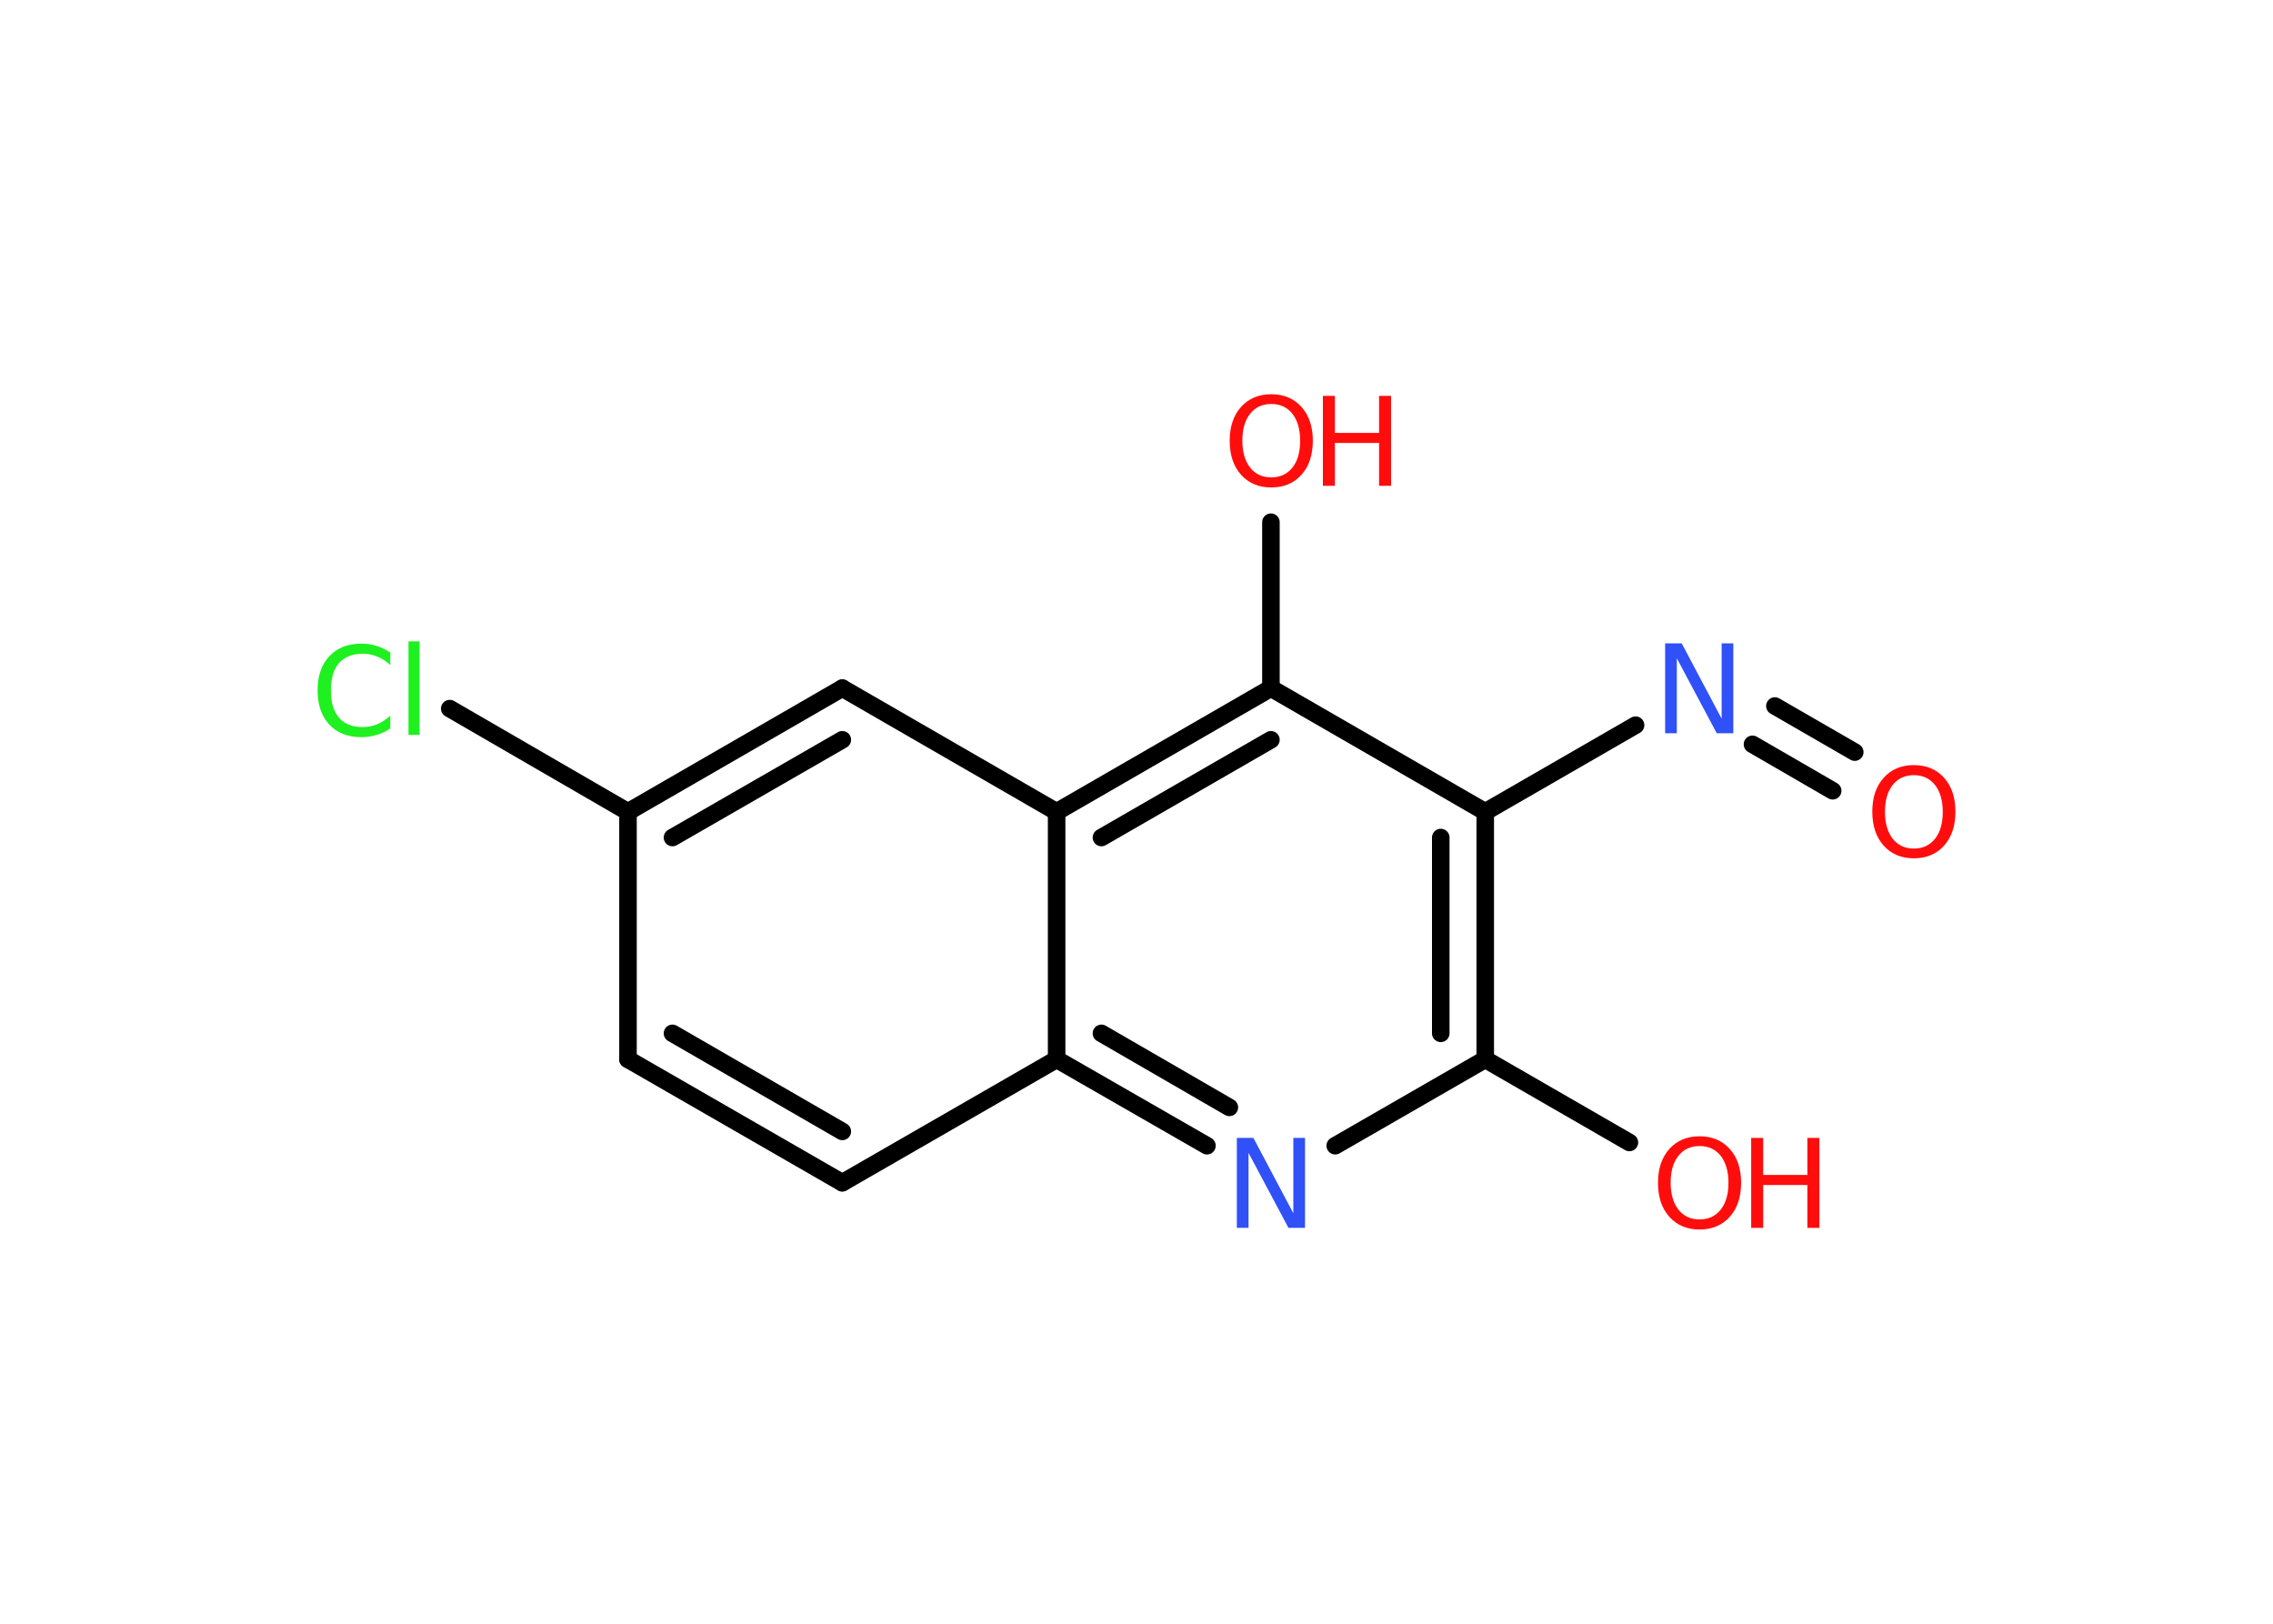 <?xml version='1.0' encoding='UTF-8'?>
<!DOCTYPE svg PUBLIC "-//W3C//DTD SVG 1.1//EN" "http://www.w3.org/Graphics/SVG/1.1/DTD/svg11.dtd">
<svg version='1.2' xmlns='http://www.w3.org/2000/svg' xmlns:xlink='http://www.w3.org/1999/xlink' width='70.0mm' height='50.0mm' viewBox='0 0 70.0 50.0'>
  <desc>Generated by the Chemistry Development Kit (http://github.com/cdk)</desc>
  <g stroke-linecap='round' stroke-linejoin='round' stroke='#000000' stroke-width='.54' fill='#FF0D0D'>
    <rect x='.0' y='.0' width='70.0' height='50.0' fill='#FFFFFF' stroke='none'/>
    <g id='mol1' class='mol'>
      <g id='mol1bnd1' class='bond'>
        <line x1='56.44' y1='24.35' x2='53.97' y2='22.92'/>
        <line x1='57.12' y1='23.16' x2='54.66' y2='21.74'/>
      </g>
      <line id='mol1bnd2' class='bond' x1='50.37' y1='22.33' x2='45.74' y2='25.0'/>
      <g id='mol1bnd3' class='bond'>
        <line x1='45.74' y1='32.62' x2='45.74' y2='25.0'/>
        <line x1='44.37' y1='31.82' x2='44.37' y2='25.79'/>
      </g>
      <line id='mol1bnd4' class='bond' x1='45.74' y1='32.62' x2='50.18' y2='35.18'/>
      <line id='mol1bnd5' class='bond' x1='45.74' y1='32.62' x2='41.12' y2='35.28'/>
      <g id='mol1bnd6' class='bond'>
        <line x1='32.54' y1='32.62' x2='37.17' y2='35.28'/>
        <line x1='33.92' y1='31.82' x2='37.86' y2='34.1'/>
      </g>
      <line id='mol1bnd7' class='bond' x1='32.54' y1='32.62' x2='25.94' y2='36.42'/>
      <g id='mol1bnd8' class='bond'>
        <line x1='19.34' y1='32.62' x2='25.94' y2='36.42'/>
        <line x1='20.71' y1='31.82' x2='25.94' y2='34.84'/>
      </g>
      <line id='mol1bnd9' class='bond' x1='19.34' y1='32.62' x2='19.34' y2='25.0'/>
      <line id='mol1bnd10' class='bond' x1='19.34' y1='25.0' x2='13.85' y2='21.82'/>
      <g id='mol1bnd11' class='bond'>
        <line x1='25.94' y1='21.19' x2='19.34' y2='25.0'/>
        <line x1='25.94' y1='22.78' x2='20.71' y2='25.79'/>
      </g>
      <line id='mol1bnd12' class='bond' x1='25.94' y1='21.19' x2='32.54' y2='25.0'/>
      <line id='mol1bnd13' class='bond' x1='32.54' y1='32.62' x2='32.54' y2='25.0'/>
      <g id='mol1bnd14' class='bond'>
        <line x1='39.14' y1='21.19' x2='32.54' y2='25.0'/>
        <line x1='39.14' y1='22.78' x2='33.92' y2='25.79'/>
      </g>
      <line id='mol1bnd15' class='bond' x1='45.74' y1='25.0' x2='39.14' y2='21.19'/>
      <line id='mol1bnd16' class='bond' x1='39.14' y1='21.19' x2='39.14' y2='16.08'/>
      <path id='mol1atm1' class='atom' d='M58.94 23.87q-.41 .0 -.65 .3q-.24 .3 -.24 .83q.0 .52 .24 .83q.24 .3 .65 .3q.41 .0 .65 -.3q.24 -.3 .24 -.83q.0 -.52 -.24 -.83q-.24 -.3 -.65 -.3zM58.94 23.56q.58 .0 .93 .39q.35 .39 .35 1.04q.0 .66 -.35 1.05q-.35 .39 -.93 .39q-.58 .0 -.93 -.39q-.35 -.39 -.35 -1.05q.0 -.65 .35 -1.04q.35 -.39 .93 -.39z' stroke='none'/>
      <path id='mol1atm2' class='atom' d='M51.29 19.81h.5l1.23 2.32v-2.32h.36v2.77h-.51l-1.23 -2.31v2.31h-.36v-2.77z' stroke='none' fill='#3050F8'/>
      <g id='mol1atm5' class='atom'>
        <path d='M52.34 35.29q-.41 .0 -.65 .3q-.24 .3 -.24 .83q.0 .52 .24 .83q.24 .3 .65 .3q.41 .0 .65 -.3q.24 -.3 .24 -.83q.0 -.52 -.24 -.83q-.24 -.3 -.65 -.3zM52.34 34.99q.58 .0 .93 .39q.35 .39 .35 1.04q.0 .66 -.35 1.05q-.35 .39 -.93 .39q-.58 .0 -.93 -.39q-.35 -.39 -.35 -1.05q.0 -.65 .35 -1.04q.35 -.39 .93 -.39z' stroke='none'/>
        <path d='M53.93 35.04h.37v1.14h1.36v-1.14h.37v2.77h-.37v-1.32h-1.36v1.32h-.37v-2.77z' stroke='none'/>
      </g>
      <path id='mol1atm6' class='atom' d='M38.1 35.04h.5l1.23 2.32v-2.32h.36v2.77h-.51l-1.23 -2.31v2.31h-.36v-2.77z' stroke='none' fill='#3050F8'/>
      <path id='mol1atm11' class='atom' d='M12.02 20.08v.4q-.19 -.18 -.4 -.26q-.21 -.09 -.45 -.09q-.47 .0 -.73 .29q-.25 .29 -.25 .84q.0 .55 .25 .84q.25 .29 .73 .29q.24 .0 .45 -.09q.21 -.09 .4 -.26v.39q-.2 .14 -.42 .2q-.22 .07 -.47 .07q-.63 .0 -.99 -.39q-.36 -.39 -.36 -1.05q.0 -.67 .36 -1.05q.36 -.39 .99 -.39q.25 .0 .47 .07q.22 .07 .41 .2zM12.58 19.75h.34v2.88h-.34v-2.88z' stroke='none' fill='#1FF01F'/>
      <g id='mol1atm15' class='atom'>
        <path d='M39.15 12.44q-.41 .0 -.65 .3q-.24 .3 -.24 .83q.0 .52 .24 .83q.24 .3 .65 .3q.41 .0 .65 -.3q.24 -.3 .24 -.83q.0 -.52 -.24 -.83q-.24 -.3 -.65 -.3zM39.15 12.14q.58 .0 .93 .39q.35 .39 .35 1.04q.0 .66 -.35 1.05q-.35 .39 -.93 .39q-.58 .0 -.93 -.39q-.35 -.39 -.35 -1.05q.0 -.65 .35 -1.04q.35 -.39 .93 -.39z' stroke='none'/>
        <path d='M40.74 12.19h.37v1.14h1.36v-1.14h.37v2.77h-.37v-1.32h-1.36v1.32h-.37v-2.77z' stroke='none'/>
      </g>
    </g>
  </g>
</svg>
